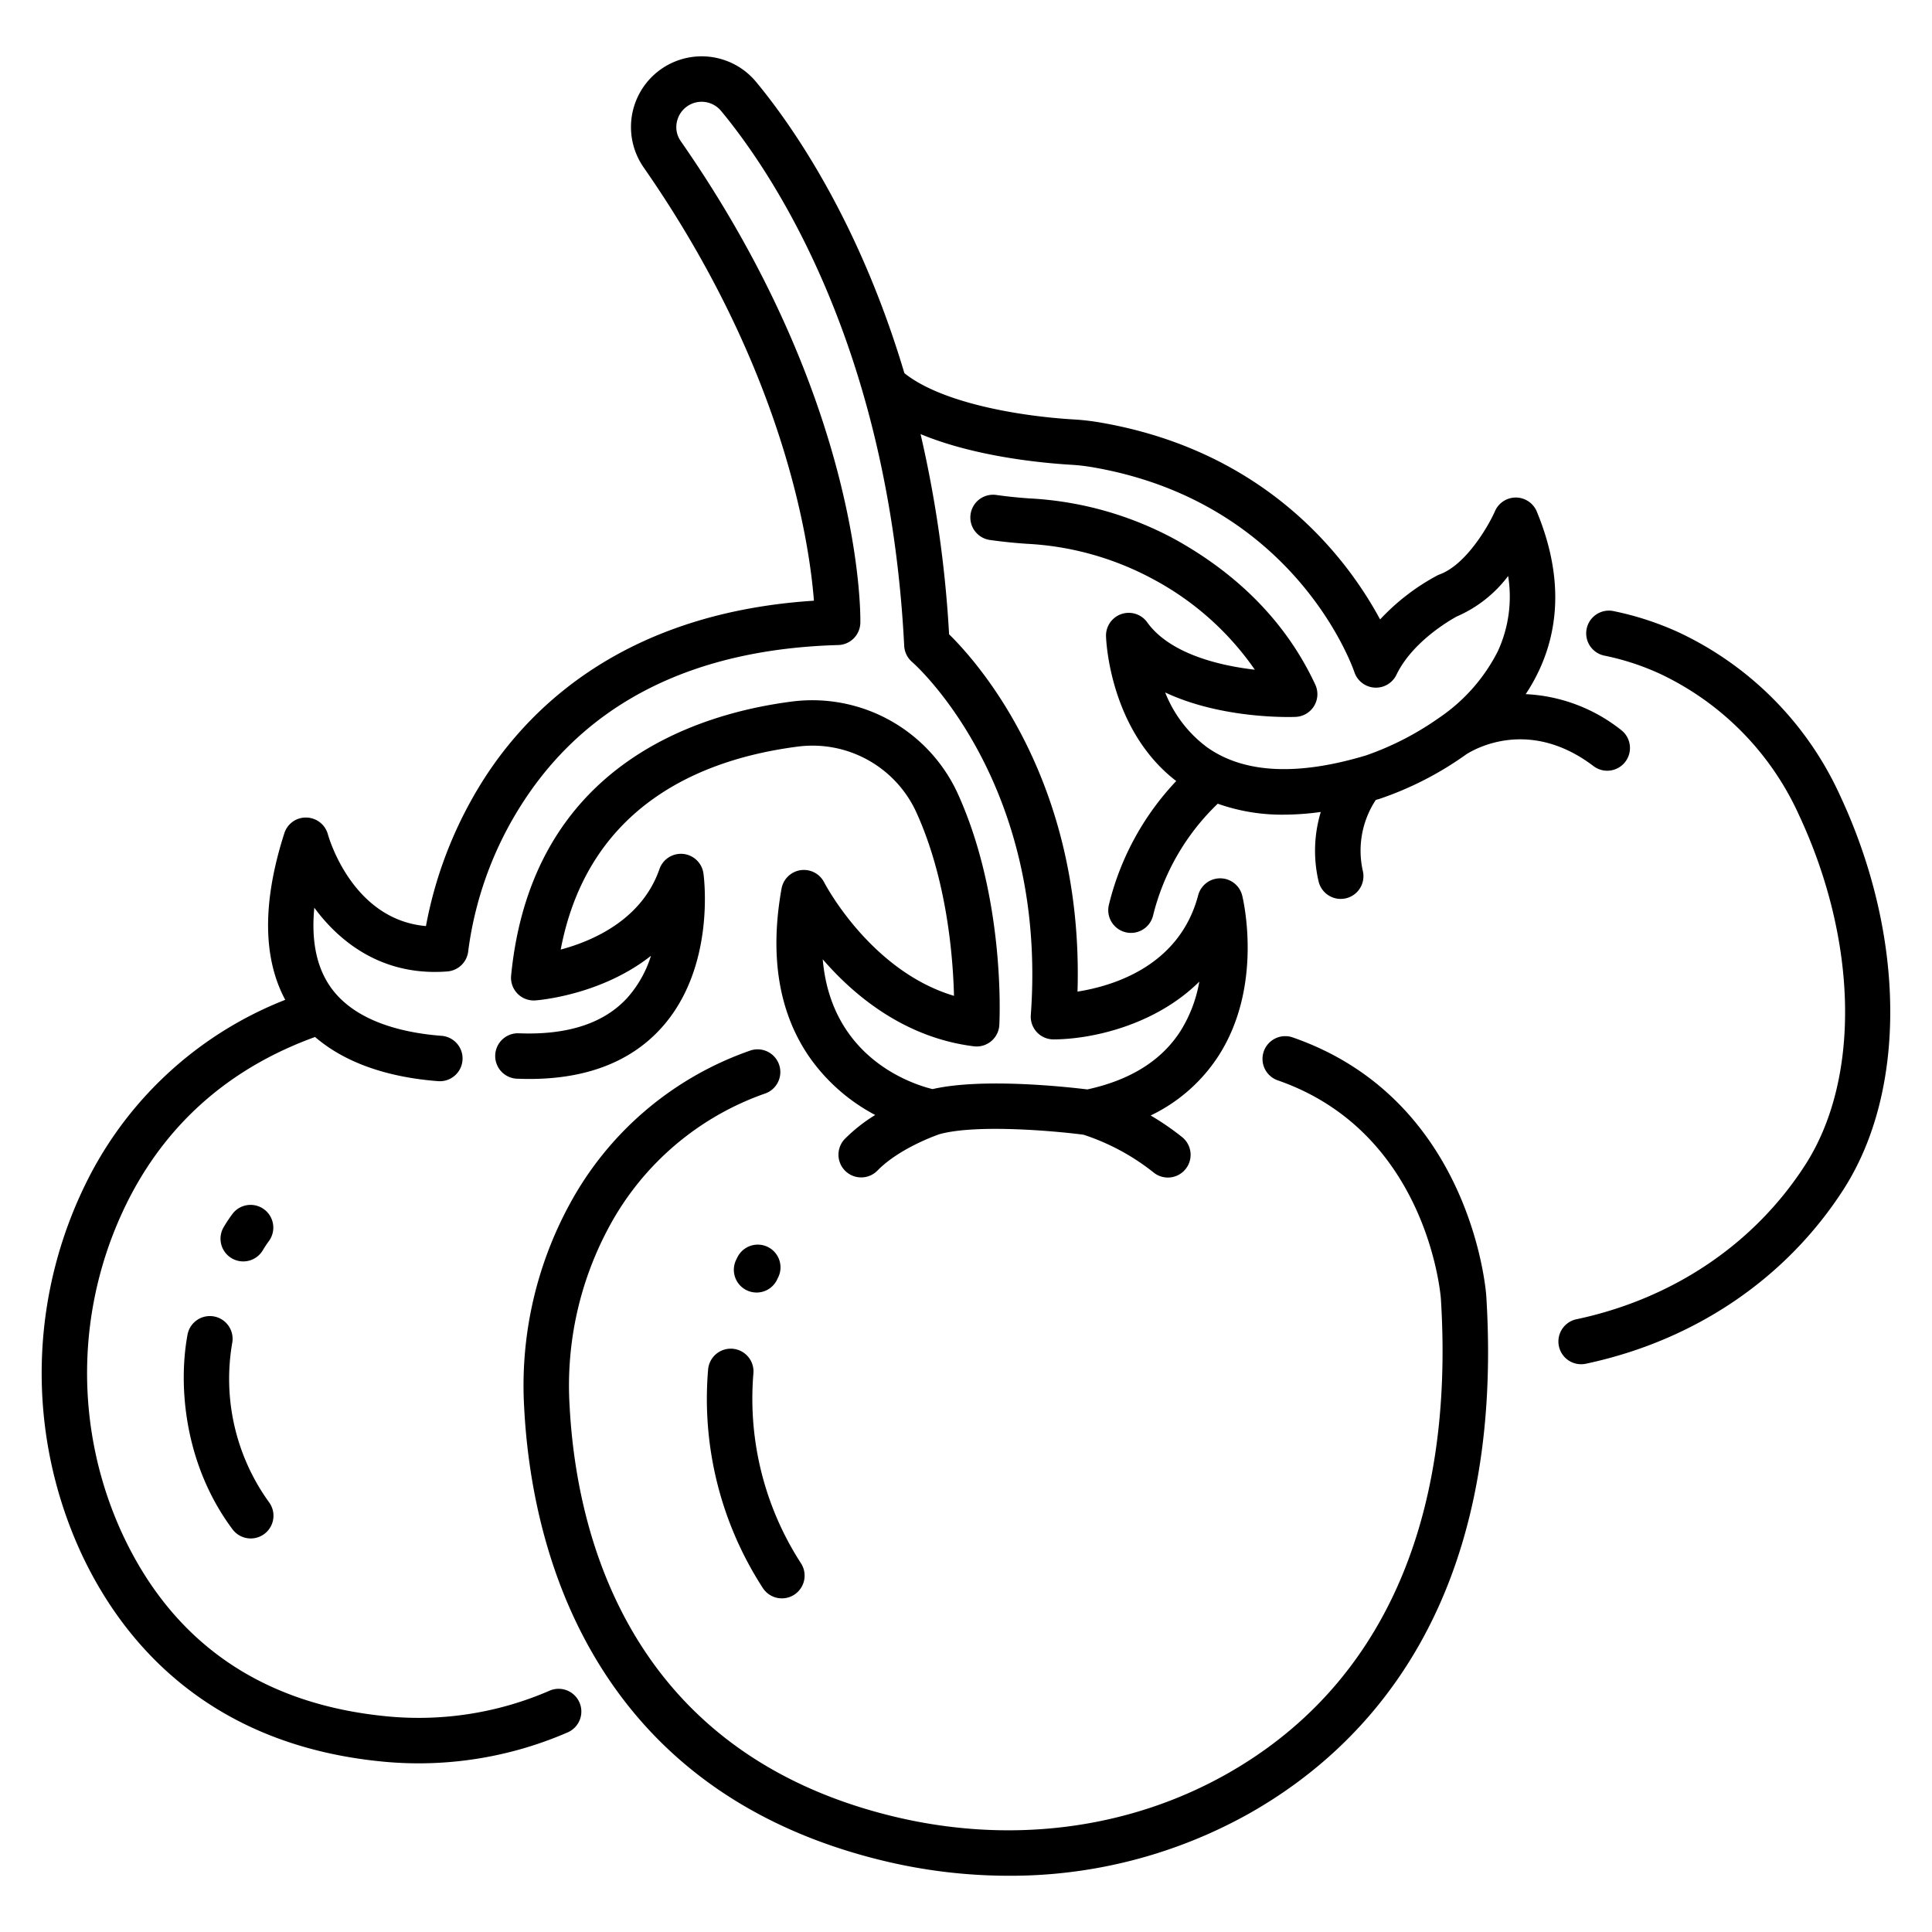 <svg xmlns="http://www.w3.org/2000/svg" version="1.1" xmlns:xlink="http://www.w3.org/1999/xlink" x="0" y="0" viewBox="0 0 340 340" style="enable-background:new 0 0 512 512" xml:space="preserve"><g><path d="M295.28 111.217a53.016 53.016 0 0 0-11.4-3.689 4 4 0 0 0-1.569 7.844 45 45 0 0 1 9.672 3.136 50.434 50.434 0 0 1 24.59 24.882c10.427 22.294 10.861 46.478 1.12 61.61-8.941 13.894-23.226 23.539-40.224 27.16a4 4 0 1 0 1.666 7.824c19.1-4.068 35.181-14.955 45.285-30.654 11.192-17.392 10.959-44.6-.6-69.329a58.433 58.433 0 0 0-28.54-28.784zM227.492 182.567a4 4 0 0 0-2.623 7.559c26.112 9.062 28.609 37.26 28.7 38.4 2.476 39.434-10.562 68.367-37.7 83.673-17.5 9.871-38.537 12.471-59.228 7.319-46.4-11.548-55.253-50.135-56.4-72.108a58.784 58.784 0 0 1 6.976-31.557 49.877 49.877 0 0 1 27.512-23.441 4 4 0 0 0-2.708-7.527 57.656 57.656 0 0 0-31.806 27.1 66.767 66.767 0 0 0-7.963 35.844c.59 11.3 3.189 28.009 12.218 43.451 10.669 18.247 27.572 30.361 50.239 36a94.182 94.182 0 0 0 22.75 2.823 85.94 85.94 0 0 0 42.341-10.937c20.92-11.8 45.145-37.187 41.756-91.188-.112-1.403-2.915-34.599-34.064-45.411zM33 234.88c-1.694 9.168-.5 22.981 7.922 34.257a4 4 0 0 0 6.409-4.789 37.069 37.069 0 0 1-6.464-28.015A4 4 0 0 0 33 234.88zM40.739 221.412a4 4 0 0 0 5.492-1.355 20.11 20.11 0 0 1 1.061-1.61 4 4 0 0 0-6.33-4.891 26.457 26.457 0 0 0-1.578 2.364 4 4 0 0 0 1.355 5.492z" fill="currentColor" opacity="1" data-original="#000000"/><path d="M124.616 241.009a61.148 61.148 0 0 0 9.563 38.351 4 4 0 1 0 6.778-4.248 53.316 53.316 0 0 1-8.369-33.429 4 4 0 0 0-7.972-.674zM133.143 227.466a4 4 0 0 0 3.618-2.288c.077-.164.128-.265.145-.3a4 4 0 0 0-7.069-3.745s-.113.209-.306.616a4 4 0 0 0 3.612 5.714z" fill="currentColor" opacity="1" data-original="#000000"/><path d="M282.844 135.635a4 4 0 0 0 2.42-7.187 29.222 29.222 0 0 0-16.766-6.29 32.4 32.4 0 0 0 2.319-4.106c3.964-8.431 3.841-17.86-.365-28.024a4 4 0 0 0-3.661-2.47h-.035a4 4 0 0 0-3.669 2.406c-1.011 2.329-4.97 9.37-9.734 11.125a4.108 4.108 0 0 0-.414.18 38.675 38.675 0 0 0-10.063 7.743c-5.626-10.456-19.863-29.816-49.807-34.75a41.818 41.818 0 0 0-4.3-.457c-10.39-.649-23.381-3.133-29.612-8.136-8.026-26.927-19.887-43.764-26.1-51.26a12.441 12.441 0 0 0-19.812 15.013c24.734 35.529 29.193 65.982 29.992 76.29-32.38 2.093-49.3 17.872-57.851 31.032a72.984 72.984 0 0 0-10.426 26.228c-12.919-1.118-17.077-15.5-17.257-16.143a4 4 0 0 0-3.77-2.952 3.95 3.95 0 0 0-3.9 2.777c-3.866 12.061-3.8 21.9.163 29.3a65.847 65.847 0 0 0-34.234 30.626 75.615 75.615 0 0 0-1.688 66.72c7.05 15.174 22.042 33.866 53.437 36.746q2.978.271 5.964.272a65.892 65.892 0 0 0 26.2-5.435 4 4 0 1 0-3.186-7.338 57.815 57.815 0 0 1-28.249 4.534c-22.163-2.033-37.946-12.85-46.912-32.15a67.562 67.562 0 0 1 1.507-59.625C30 197.1 40.9 187.76 55.447 182.492c5.109 4.406 12.464 7.069 21.652 7.773a4 4 0 1 0 .611-7.977c-6.623-.507-15.418-2.451-19.709-8.83-2.338-3.478-3.234-8.068-2.687-13.716 4.688 6.381 12.319 12.077 23.415 11.215a4 4 0 0 0 3.681-3.665 63.071 63.071 0 0 1 9.681-26.192c11.433-17.591 30.082-26.872 55.428-27.583a4 4 0 0 0 3.887-3.918c.031-1.563.393-38.8-31.6-84.751a4.313 4.313 0 0 1-.63-3.633 4.448 4.448 0 0 1 7.718-1.7c8.792 10.6 29.531 40.986 32.23 94.146a4 4 0 0 0 1.393 2.835c.239.2 23.9 20.978 20.888 62.128a4 4 0 0 0 3.989 4.292h.005c6.553-.008 17.827-2.406 25.663-10.169a24.239 24.239 0 0 1-3.278 8.639c-3.307 5.214-8.836 8.688-16.439 10.335-3.438-.424-18.412-2.087-27.235-.055-3.563-.873-17.824-5.439-19.322-22.843 5.534 6.4 14.4 13.793 26.59 15.309a4 4 0 0 0 4.487-3.757c.049-.91 1.09-22.515-7.469-41.049a28.173 28.173 0 0 0-28.982-15.874c-16.921 2.172-45.847 11.324-49.464 48.224a4 4 0 0 0 4.274 4.38c.652-.048 11.6-.954 20.338-7.853a20.135 20.135 0 0 1-4.17 7.4c-4.109 4.5-10.548 6.588-19.13 6.236a4 4 0 0 0-.34 7.992c11.08.471 19.642-2.516 25.422-8.882 9.645-10.622 7.544-26.572 7.449-27.246a4 4 0 0 0-7.739-.761c-3.113 8.95-11.78 12.669-17.38 14.168 4.868-25.56 25.084-33.587 41.759-35.726a20.1 20.1 0 0 1 20.7 11.292c5.47 11.846 6.577 25.545 6.756 32.574-14.73-4.38-22.762-19.8-22.846-19.961a4 4 0 0 0-7.506 1.1c-2.142 11.966-.451 22 5.026 29.811a32.827 32.827 0 0 0 11.458 10.018 28.882 28.882 0 0 0-5.326 4.193 4 4 0 0 0 5.723 5.59c3.735-3.825 10.03-6.093 10.9-6.4 6.521-1.8 20.247-.577 25.366.091A39.534 39.534 0 0 1 203 206.328a4 4 0 1 0 4.988-6.254 47.189 47.189 0 0 0-5.492-3.768 29.255 29.255 0 0 0 12.04-10.645c7.832-12.346 4.23-27.415 4.073-28.05a4 4 0 0 0-3.851-3.04h-.032a4 4 0 0 0-3.867 2.98c-3.276 12.416-14.869 15.95-21.235 16.956 1.113-36.956-17.4-57.781-22.6-62.883a206.85 206.85 0 0 0-5.019-35.23c9.3 3.87 20.728 5.037 26.266 5.383a34.86 34.86 0 0 1 3.5.365c35.833 5.907 46.164 34.929 46.583 36.152a4 4 0 0 0 7.394.459c2.825-5.867 9.546-9.68 10.636-10.269a22.5 22.5 0 0 0 9.026-7.118 22.953 22.953 0 0 1-1.814 13.236 31.146 31.146 0 0 1-10.412 11.77l-.034.023a51.675 51.675 0 0 1-12.729 6.537c-12.139 3.658-21.574 3.168-28.041-1.457a22.087 22.087 0 0 1-7.328-9.614c10.086 4.743 22.254 4.332 22.948 4.3a4 4 0 0 0 3.465-5.684c-4.9-10.53-13.12-19.086-24.439-25.43a60.241 60.241 0 0 0-25.792-7.331 80.056 80.056 0 0 1-5.877-.607 4 4 0 1 0-1.112 7.922 88.02 88.02 0 0 0 6.471.668 52.313 52.313 0 0 1 22.4 6.327 50.894 50.894 0 0 1 17.712 15.829c-6.559-.746-15.051-2.922-18.932-8.328a4 4 0 0 0-7.254 2.473c.021.68.645 16.461 12.356 25.45a48.276 48.276 0 0 0-11.849 21.772 4 4 0 1 0 7.774 1.888 40.8 40.8 0 0 1 11.382-19.672 33.67 33.67 0 0 0 11.6 1.929 48.378 48.378 0 0 0 6.531-.473 23.621 23.621 0 0 0-.391 12.2 4 4 0 0 0 7.795-1.8 16.219 16.219 0 0 1 2.278-12.519c.21-.062.417-.116.628-.179a58.275 58.275 0 0 0 15.284-7.84c1.572-1.007 11.154-6.464 22.395 2.061a3.974 3.974 0 0 0 2.419.818z" fill="currentColor" opacity="1" data-original="#000000"/></g></svg>